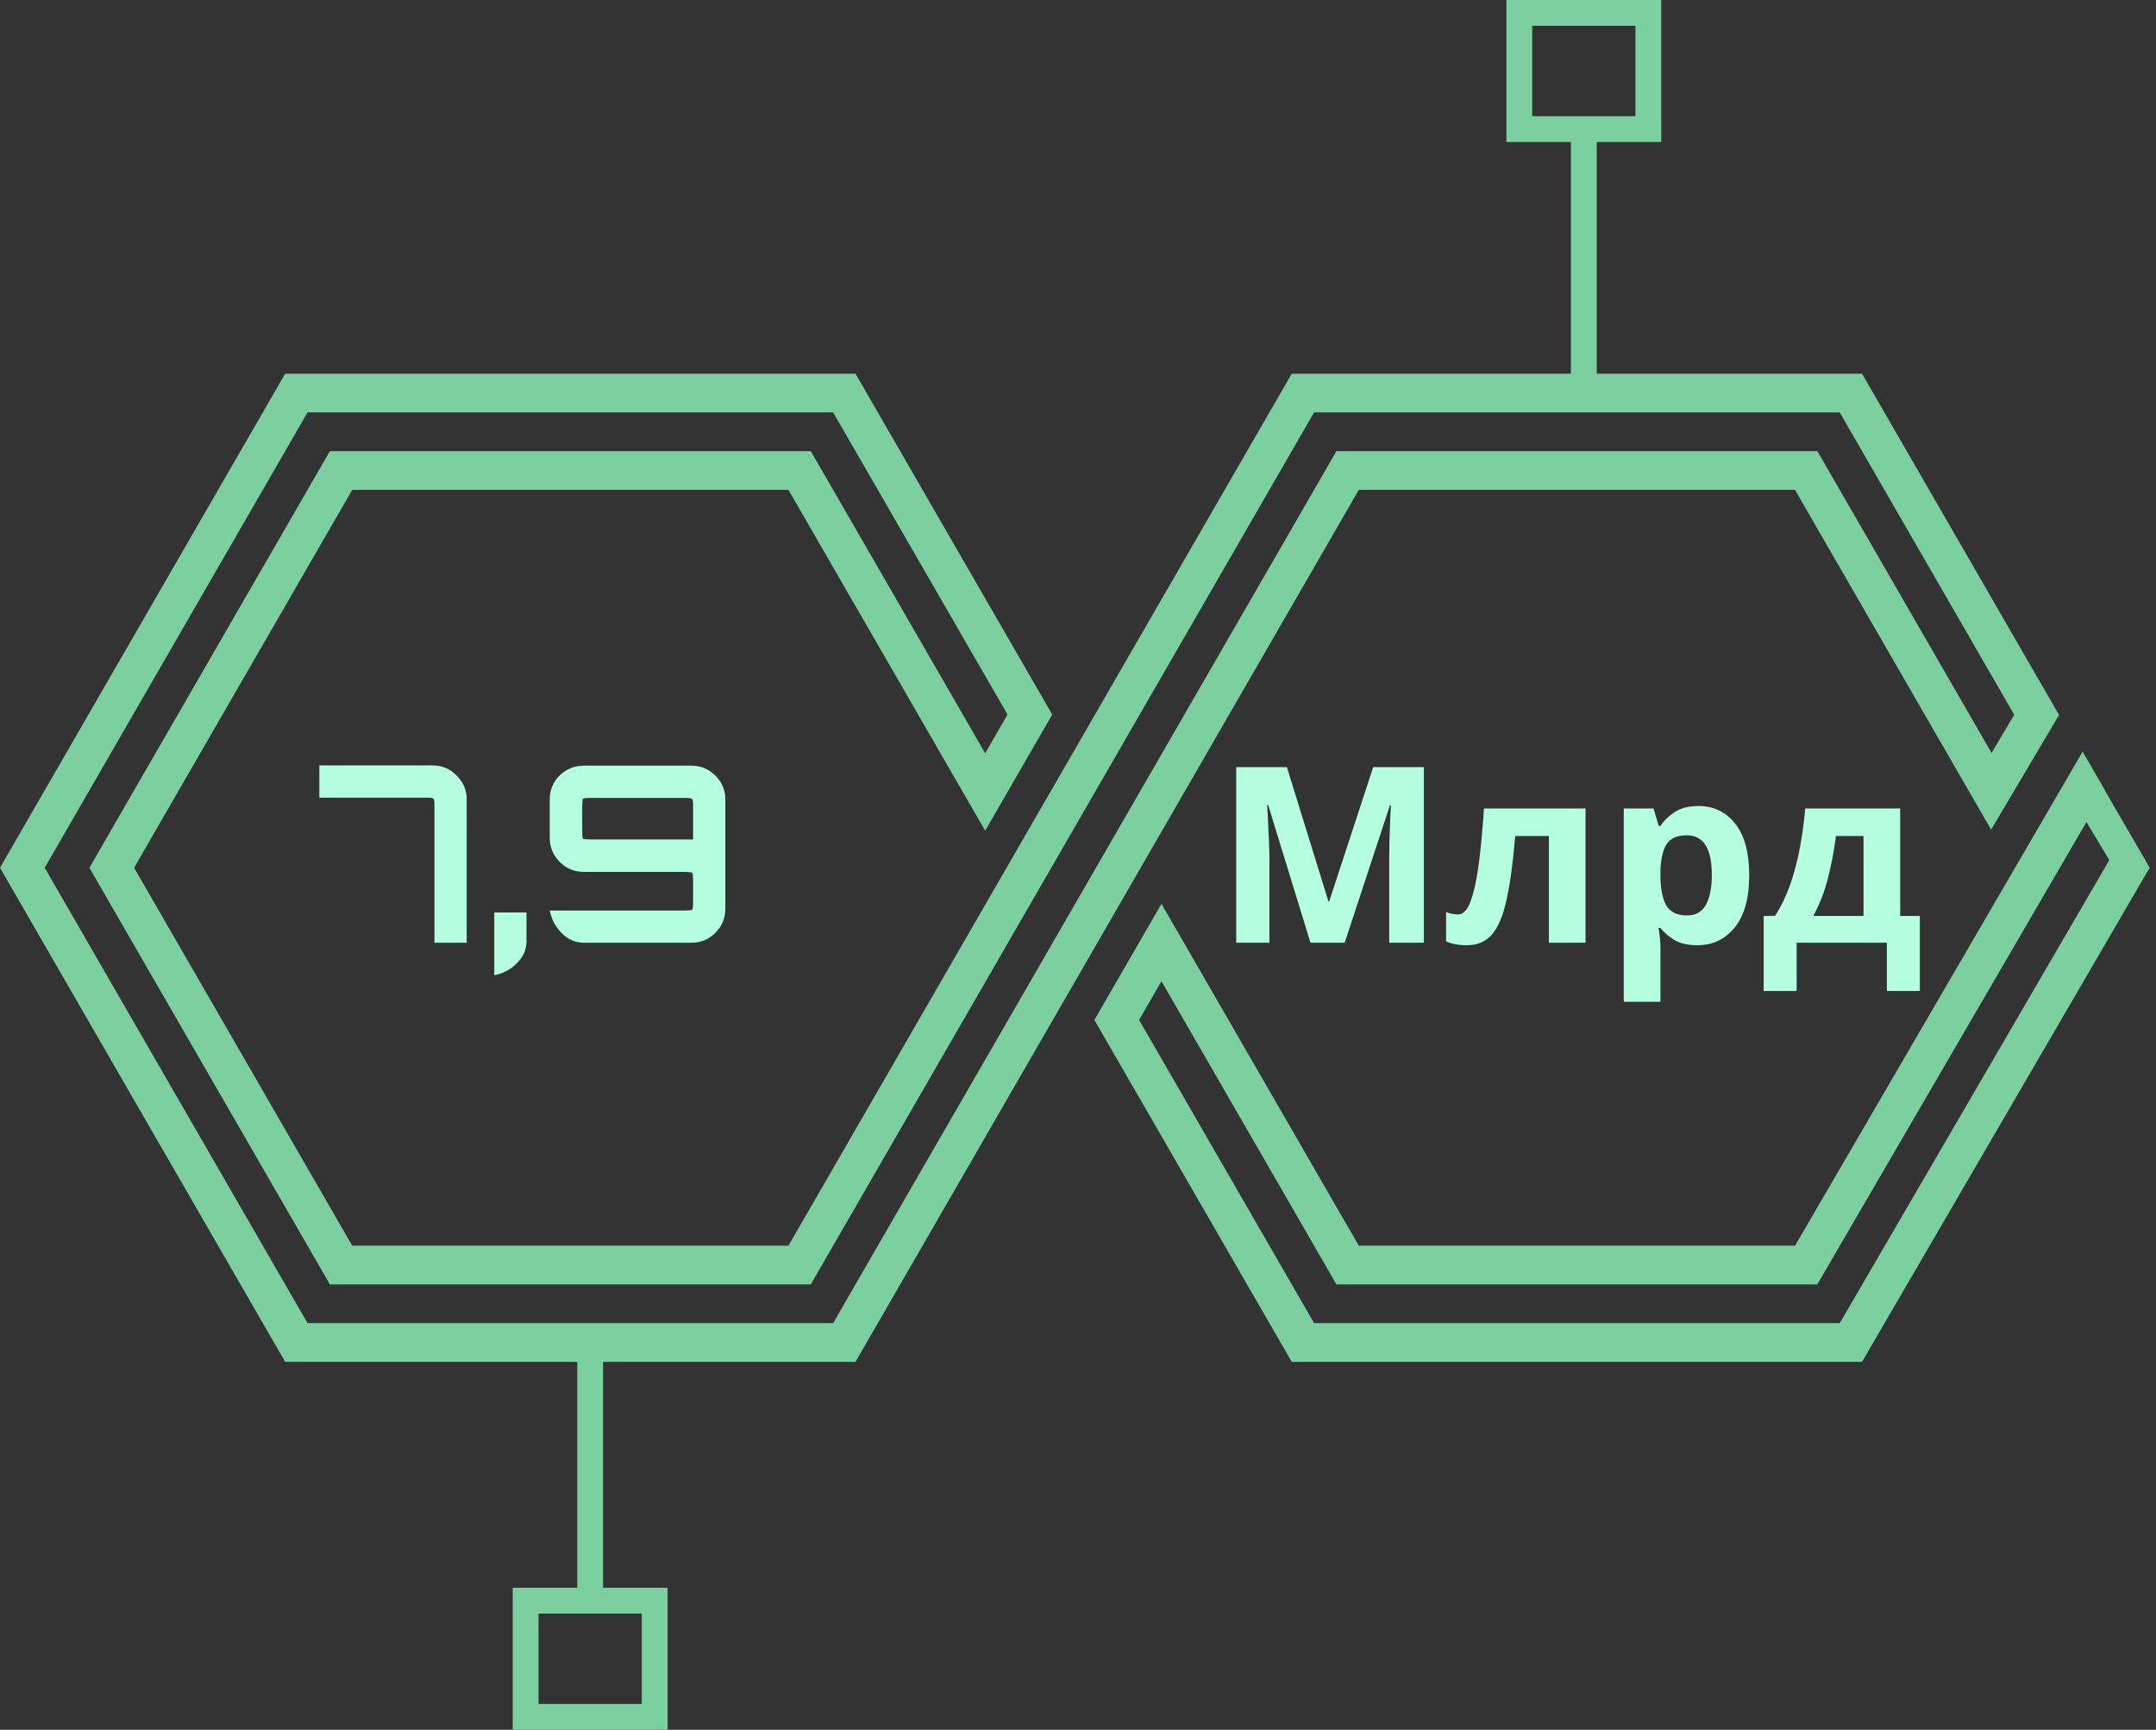 <svg width="263" height="211" viewBox="0 0 263 211" fill="none" xmlns="http://www.w3.org/2000/svg">
    <rect x="0" y="0" width="263" height="211" fill="#333333" stroke="none"/>
    <path
        d="M52.999 115V98.35C52.999 97.79 52.959 97.48 52.879 97.42C52.819 97.34 52.509 97.3 51.949 97.3H38.959V93.37H52.789C53.929 93.37 54.899 93.78 55.699 94.6C56.519 95.4 56.929 96.37 56.929 97.51V115H52.999ZM60.294 118.96V111.31H64.224V114.82C64.224 115.82 63.844 116.7 63.084 117.46C62.344 118.24 61.414 118.74 60.294 118.96ZM71.231 115C70.231 115 69.341 114.62 68.561 113.86C67.781 113.1 67.281 112.17 67.061 111.07H83.501C84.041 111.07 84.351 111.04 84.431 110.98C84.511 110.9 84.551 110.58 84.551 110.02V107.38C84.551 106.84 84.511 106.54 84.431 106.48C84.351 106.4 84.041 106.36 83.501 106.36H71.231C70.071 106.36 69.081 105.95 68.261 105.13C67.461 104.31 67.061 103.33 67.061 102.19V97.54C67.061 96.38 67.461 95.4 68.261 94.6C69.081 93.8 70.071 93.4 71.231 93.4H84.341C85.481 93.4 86.451 93.8 87.251 94.6C88.071 95.4 88.481 96.38 88.481 97.54V110.86C88.481 112 88.071 112.98 87.251 113.8C86.451 114.6 85.481 115 84.341 115H71.231ZM72.071 102.4H84.551V98.38C84.551 97.82 84.511 97.51 84.431 97.45C84.351 97.37 84.041 97.33 83.501 97.33H72.071C71.511 97.33 71.191 97.37 71.111 97.45C71.051 97.51 71.021 97.82 71.021 98.38V101.35C71.021 101.91 71.051 102.23 71.111 102.31C71.191 102.37 71.511 102.4 72.071 102.4Z"
        fill="#B5FFE1" />
    <path
        d="M159.861 115L154.701 98.2H154.581C154.601 98.6 154.631 99.2 154.671 100C154.711 100.8 154.751 101.66 154.791 102.58C154.831 103.48 154.851 104.3 154.851 105.04V115H150.801V93.58H156.981L162.051 109.96H162.141L167.511 93.58H173.691V115H169.461V104.86C169.461 104.18 169.471 103.4 169.491 102.52C169.531 101.64 169.561 100.81 169.581 100.03C169.621 99.23 169.651 98.63 169.671 98.23H169.551L164.031 115H159.861ZM193.412 115H188.942V101.98H184.832C184.572 105.18 184.222 107.76 183.782 109.72C183.362 111.66 182.772 113.08 182.012 113.98C181.252 114.86 180.232 115.3 178.952 115.3C177.912 115.3 177.062 115.14 176.402 114.82V111.25C176.862 111.45 177.342 111.55 177.842 111.55C178.202 111.55 178.532 111.37 178.832 111.01C179.132 110.65 179.412 110 179.672 109.06C179.952 108.12 180.202 106.81 180.422 105.13C180.642 103.43 180.842 101.26 181.022 98.62H193.412V115ZM207.198 98.32C209.038 98.32 210.528 99.04 211.668 100.48C212.808 101.9 213.378 104 213.378 106.78C213.378 109.56 212.788 111.68 211.608 113.14C210.428 114.58 208.918 115.3 207.078 115.3C205.898 115.3 204.958 115.09 204.258 114.67C203.558 114.23 202.988 113.74 202.548 113.2H202.308C202.468 114.04 202.548 114.84 202.548 115.6V122.2H198.078V98.62H201.708L202.338 100.75H202.548C202.988 100.09 203.578 99.52 204.318 99.04C205.058 98.56 206.018 98.32 207.198 98.32ZM205.758 101.89C204.598 101.89 203.778 102.25 203.298 102.97C202.838 103.69 202.588 104.79 202.548 106.27V106.75C202.548 108.33 202.778 109.55 203.238 110.41C203.718 111.25 204.578 111.67 205.818 111.67C206.838 111.67 207.588 111.25 208.068 110.41C208.568 109.55 208.818 108.32 208.818 106.72C208.818 103.5 207.798 101.89 205.758 101.89ZM231.792 98.62V111.73H234.192V120.88H230.172V115H219.162V120.88H215.142V111.73H216.522C217.242 110.63 217.852 109.38 218.352 107.98C218.852 106.56 219.252 105.05 219.552 103.45C219.852 101.85 220.072 100.24 220.212 98.62H231.792ZM223.962 101.98C223.722 103.8 223.392 105.53 222.972 107.17C222.552 108.79 221.962 110.31 221.202 111.73H227.322V101.98H223.962Z"
        fill="#B5FFE1" />
    <path fill-rule="evenodd" clip-rule="evenodd"
        d="M34.786 45.586L104.359 45.586L128.357 87.162L120.177 101.334L96.179 59.757L42.966 59.757L16.359 105.854L42.966 151.952H96.179L157.572 45.586L191.628 45.586V17.321H183.757V0H202.647V17.321H194.777V45.586H227.145L251.174 87.216L242.887 101.203L218.965 59.757L165.752 59.757L104.359 166.123H73.565V193.679H81.436V211H62.545V193.679H70.416V166.123H34.786L0 105.854L34.786 45.586ZM37.513 50.309L5.453 105.854L37.513 161.399H101.632L163.025 55.033L221.692 55.033L242.941 91.847L245.703 87.185L224.419 50.309L160.299 50.309L98.906 156.675H40.239L10.906 105.854L40.239 55.033L98.906 55.033L120.177 91.886L122.903 87.162L101.632 50.309L37.513 50.309ZM78.287 207.851H65.694V196.828H78.287V207.851ZM186.906 3.149L199.499 3.149V14.172L186.906 14.172V3.149Z"
        fill="#7CCF9E" />
    <path fill-rule="evenodd" clip-rule="evenodd"
        d="M256.764 96.416L256.773 96.401L254.052 91.688L254.043 91.703L254.038 91.694L252.227 94.823L218.971 151.952H165.752L141.681 110.247L133.501 124.418L157.572 166.123H227.139L261.725 106.71L262.227 105.881L262.217 105.864L262.227 105.848L259.505 101.135L259.496 101.15L256.764 96.416ZM254.52 100.271L221.686 156.675H163.025L141.681 119.694L138.954 124.418L160.299 161.399H224.424L257.301 104.922L254.52 100.271Z"
        fill="#7CCF9E" />
</svg>